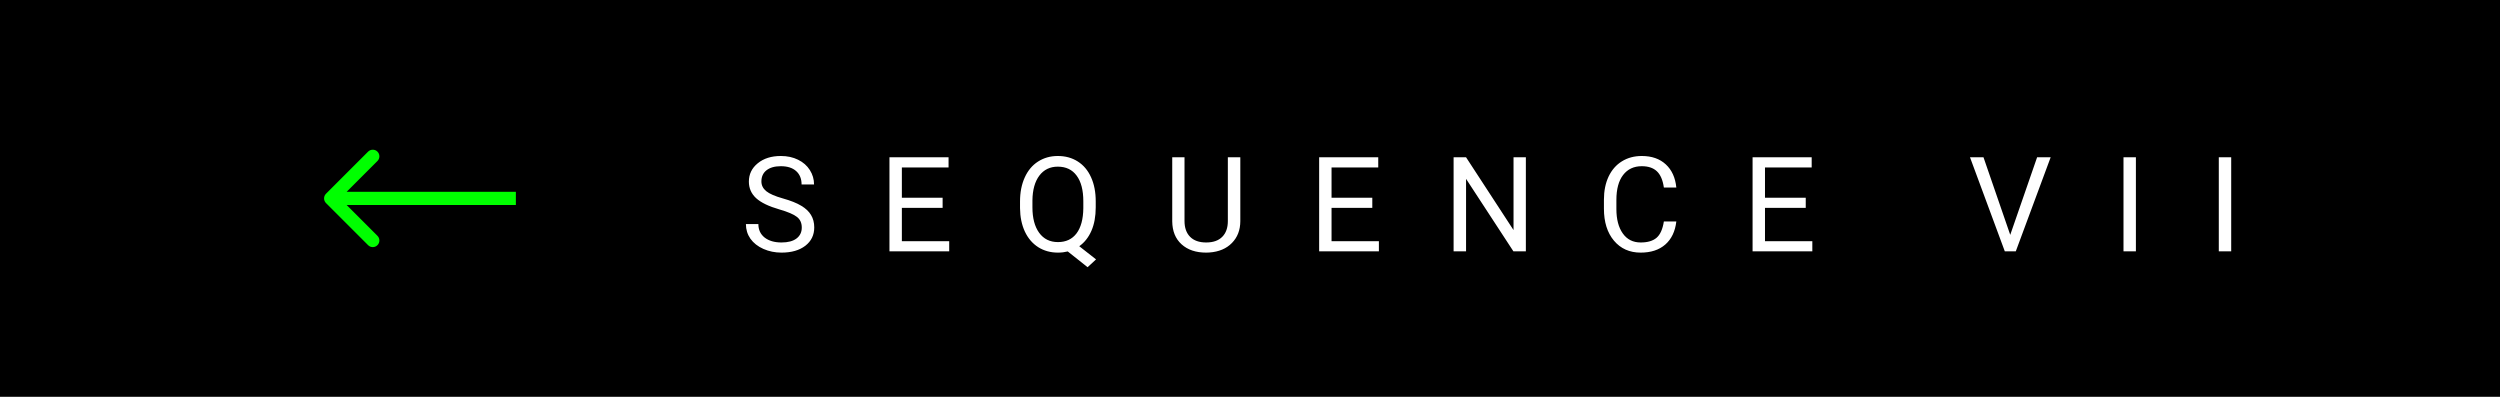 <svg width="189" height="30" viewBox="0 0 189 30" fill="none" xmlns="http://www.w3.org/2000/svg">
<rect width="189" height="30" fill="black"/>
<path d="M58.92 15.831C58.116 15.6 57.53 15.317 57.162 14.981C56.797 14.643 56.615 14.226 56.615 13.731C56.615 13.171 56.838 12.709 57.284 12.345C57.733 11.977 58.316 11.793 59.032 11.793C59.52 11.793 59.955 11.887 60.336 12.076C60.72 12.265 61.016 12.525 61.225 12.857C61.436 13.19 61.542 13.552 61.542 13.946H60.6C60.6 13.517 60.463 13.18 60.19 12.935C59.916 12.688 59.53 12.565 59.032 12.565C58.57 12.565 58.209 12.667 57.948 12.872C57.691 13.074 57.562 13.355 57.562 13.717C57.562 14.007 57.685 14.252 57.929 14.454C58.176 14.653 58.594 14.835 59.184 15.001C59.776 15.167 60.238 15.351 60.57 15.553C60.906 15.751 61.153 15.984 61.312 16.251C61.475 16.518 61.557 16.832 61.557 17.193C61.557 17.77 61.332 18.232 60.883 18.58C60.434 18.925 59.833 19.098 59.081 19.098C58.593 19.098 58.137 19.005 57.714 18.819C57.291 18.631 56.964 18.373 56.732 18.048C56.505 17.722 56.391 17.353 56.391 16.939H57.333C57.333 17.369 57.491 17.709 57.807 17.96C58.126 18.207 58.55 18.331 59.081 18.331C59.576 18.331 59.955 18.23 60.219 18.028C60.482 17.826 60.614 17.551 60.614 17.203C60.614 16.855 60.492 16.586 60.248 16.398C60.004 16.205 59.561 16.017 58.92 15.831ZM71.262 15.714L68.181 15.714V18.233H71.76V19H67.243V11.891H71.711V12.662H68.181V14.947L71.262 14.947V15.714ZM82.837 15.675C82.837 16.362 82.728 16.954 82.51 17.452C82.292 17.947 81.986 18.334 81.592 18.614L82.861 19.61L82.222 20.201L80.723 19.01C80.488 19.068 80.241 19.098 79.981 19.098C79.421 19.098 78.924 18.961 78.491 18.688C78.058 18.411 77.721 18.019 77.481 17.511C77.243 17 77.121 16.409 77.114 15.738V15.226C77.114 14.542 77.233 13.938 77.471 13.414C77.708 12.89 78.044 12.49 78.477 12.213C78.913 11.933 79.411 11.793 79.971 11.793C80.544 11.793 81.046 11.931 81.48 12.208C81.916 12.485 82.251 12.883 82.485 13.404C82.72 13.922 82.837 14.527 82.837 15.221V15.675ZM81.899 15.216C81.899 14.379 81.732 13.735 81.397 13.282C81.064 12.826 80.589 12.599 79.971 12.599C79.382 12.599 78.916 12.825 78.574 13.277C78.236 13.727 78.061 14.352 78.052 15.152V15.675C78.052 16.489 78.221 17.13 78.56 17.599C78.901 18.067 79.375 18.302 79.981 18.302C80.586 18.302 81.055 18.082 81.387 17.643C81.719 17.2 81.89 16.567 81.899 15.743V15.216ZM93.768 11.891V16.725C93.764 17.395 93.553 17.944 93.133 18.37C92.716 18.797 92.15 19.036 91.434 19.088L91.185 19.098C90.407 19.098 89.787 18.888 89.324 18.468C88.862 18.048 88.628 17.47 88.621 16.734V11.891H89.549V16.705C89.549 17.219 89.69 17.62 89.974 17.906C90.257 18.189 90.66 18.331 91.185 18.331C91.715 18.331 92.12 18.189 92.4 17.906C92.684 17.623 92.825 17.224 92.825 16.71V11.891H93.768ZM103.746 15.714H100.665V18.233L104.244 18.233V19L99.728 19V11.891H104.195V12.662H100.665V14.947H103.746V15.714ZM115.355 19H114.413L110.834 13.521V19H109.892V11.891H110.834L114.423 17.394V11.891H115.355V19ZM126.73 16.744C126.643 17.496 126.364 18.077 125.896 18.487C125.43 18.894 124.81 19.098 124.035 19.098C123.195 19.098 122.521 18.797 122.014 18.194C121.509 17.592 121.257 16.787 121.257 15.777V15.094C121.257 14.433 121.374 13.852 121.608 13.351C121.846 12.849 122.181 12.465 122.614 12.198C123.047 11.928 123.549 11.793 124.118 11.793C124.873 11.793 125.479 12.005 125.935 12.428C126.39 12.848 126.656 13.43 126.73 14.176H125.788C125.707 13.609 125.529 13.199 125.256 12.945C124.986 12.691 124.606 12.565 124.118 12.565C123.519 12.565 123.049 12.786 122.707 13.229C122.368 13.671 122.199 14.301 122.199 15.118V15.807C122.199 16.578 122.36 17.192 122.683 17.648C123.005 18.103 123.456 18.331 124.035 18.331C124.556 18.331 124.955 18.214 125.231 17.98C125.511 17.742 125.697 17.33 125.788 16.744H126.73ZM136.514 15.714H133.433V18.233H137.012V19H132.495V11.891H136.963V12.662H133.433V14.947H136.514V15.714ZM151.974 17.755L154.005 11.891H155.03L152.394 19H151.563L148.932 11.891H149.952L151.974 17.755ZM161.474 19H160.536V11.891H161.474V19ZM168.679 19H167.741V11.891H168.679V19Z" fill="white"/>
<path d="M24.646 14.646C24.451 14.842 24.451 15.158 24.646 15.354L27.828 18.535C28.024 18.731 28.34 18.731 28.535 18.535C28.731 18.34 28.731 18.024 28.535 17.828L25.707 15L28.535 12.172C28.731 11.976 28.731 11.66 28.535 11.464C28.34 11.269 28.024 11.269 27.828 11.464L24.646 14.646ZM39 14.5L25 14.5L25 15.5L39 15.5L39 14.5Z" fill="#00FF00"/>
</svg>

